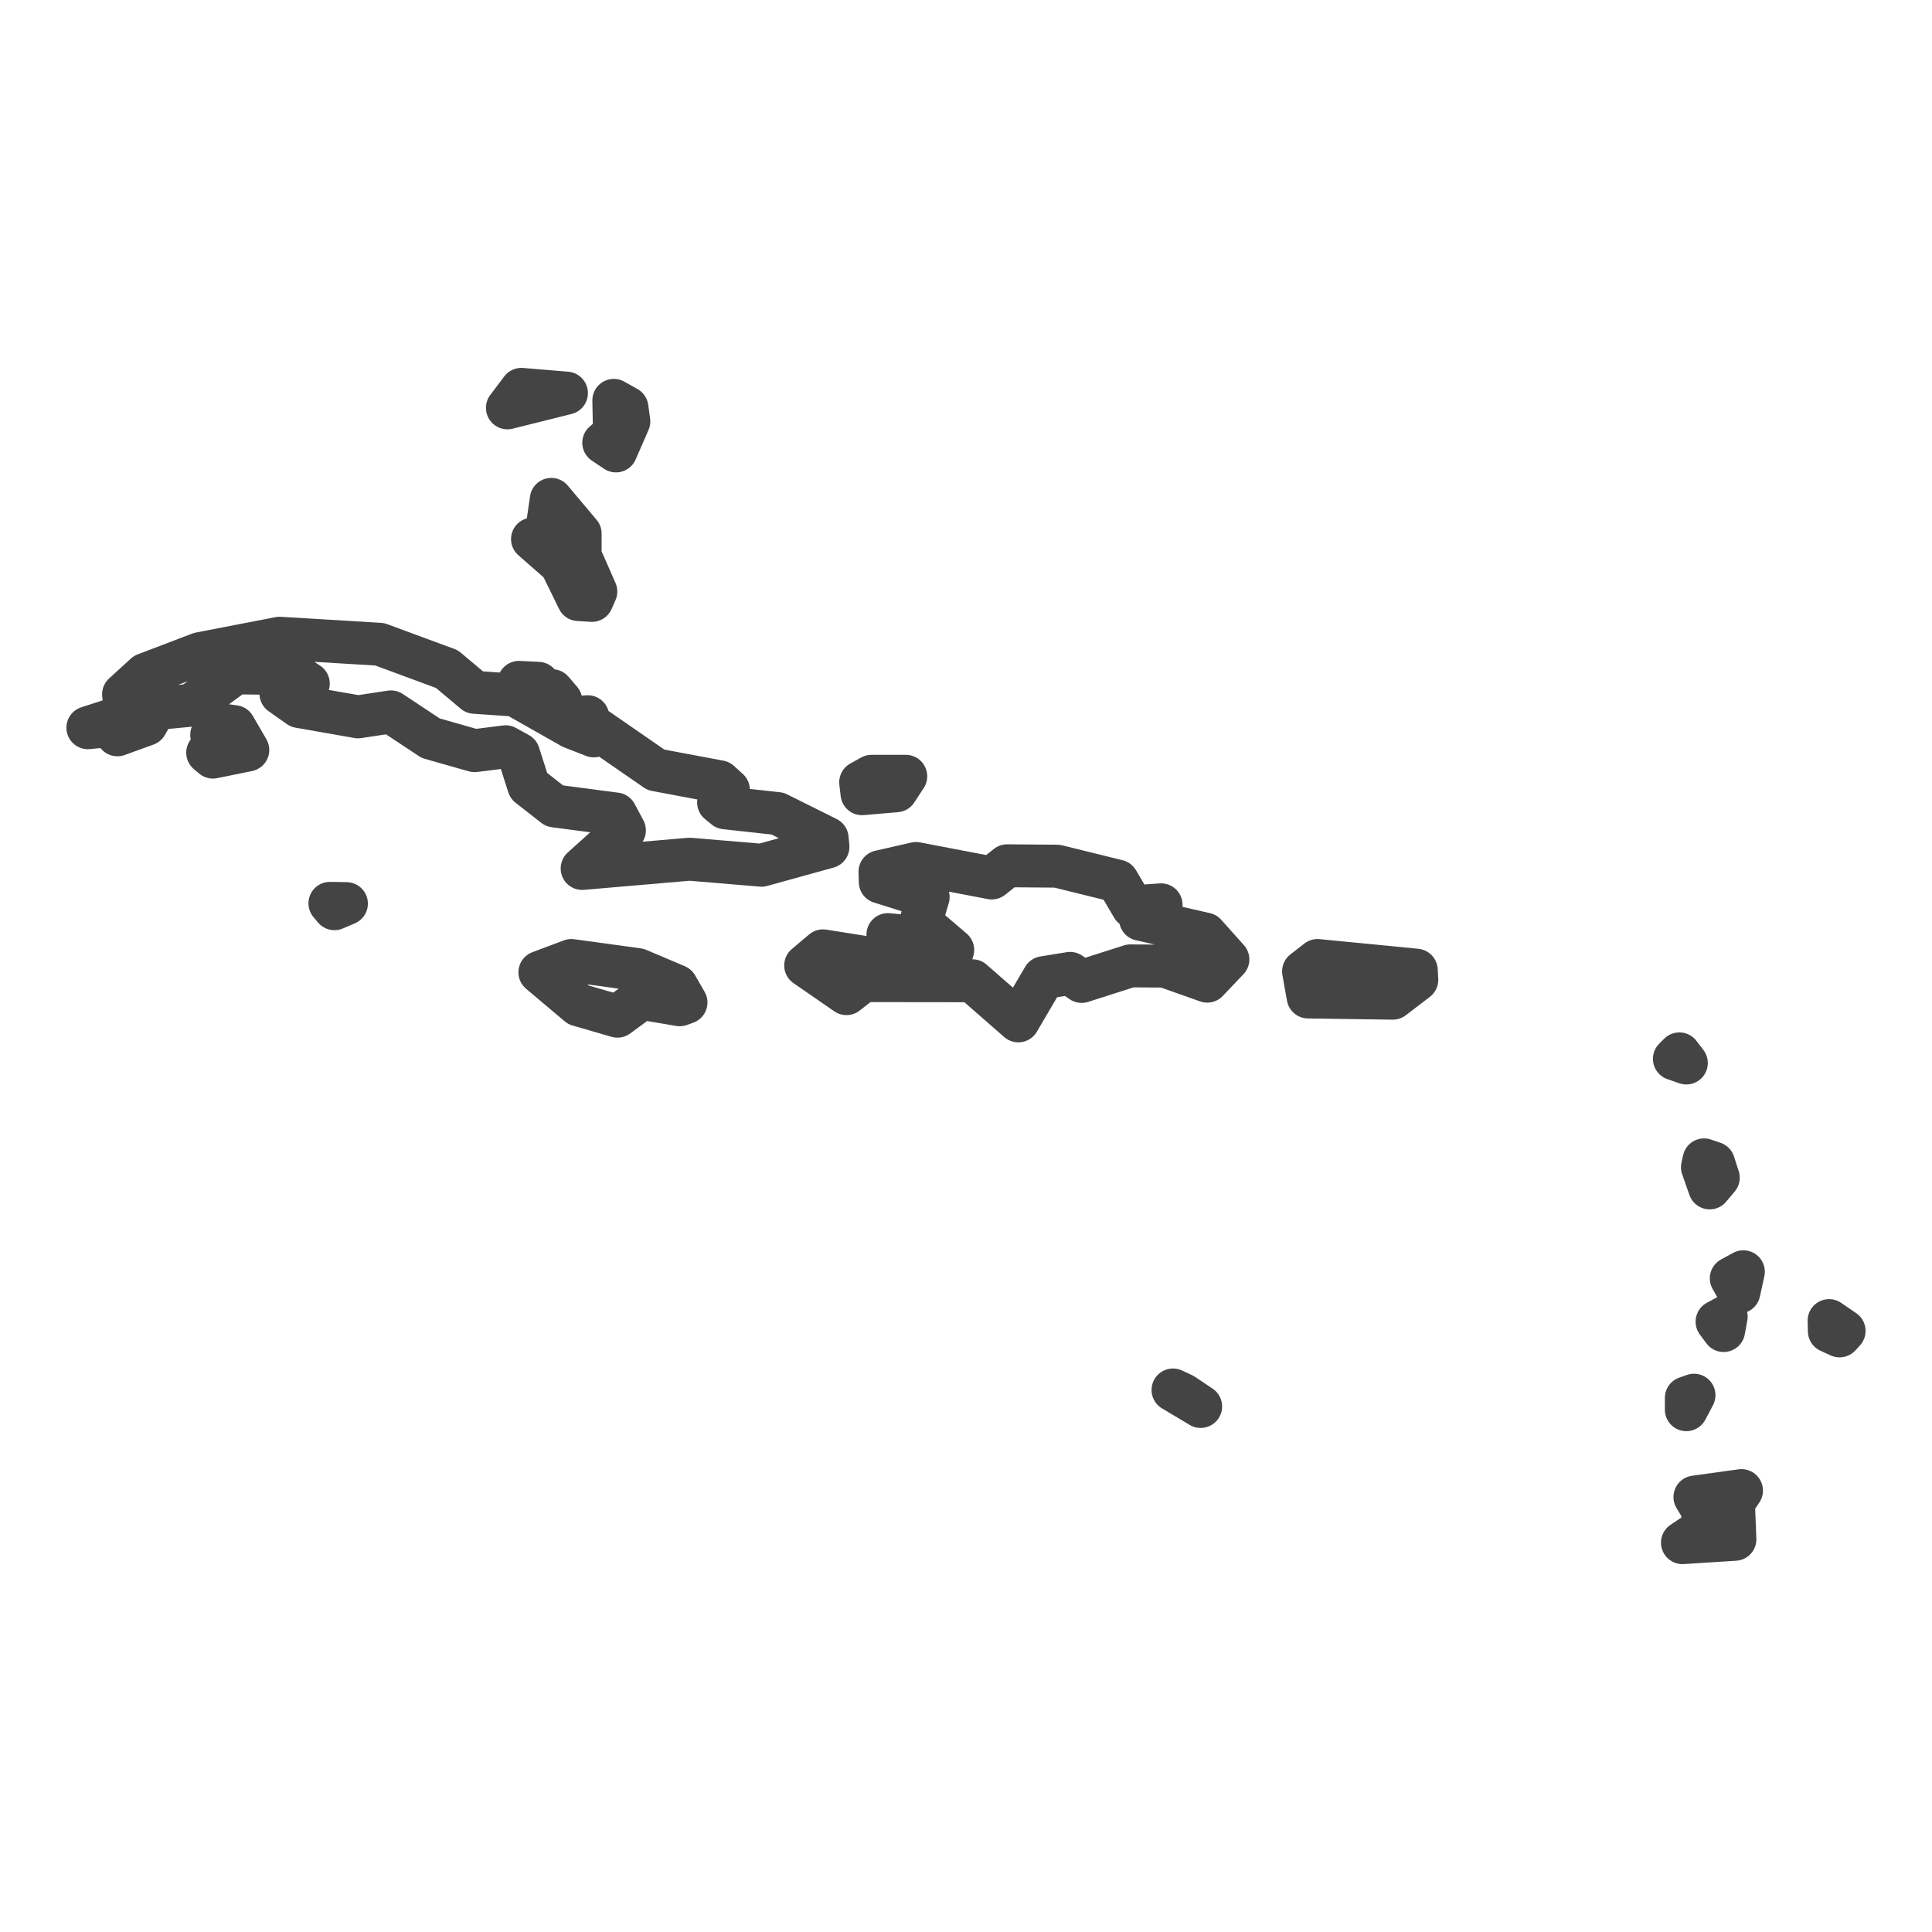 <?xml version='1.0' encoding='UTF-8' ?>
<svg xmlns='http://www.w3.org/2000/svg' xmlns:xlink='http://www.w3.org/1999/xlink' class='svglite' width='144.00pt' height='144.00pt' viewBox='0 0 144.00 144.00'>
<defs>
  <style type='text/css'><![CDATA[
    .svglite line, .svglite polyline, .svglite polygon, .svglite path, .svglite rect, .svglite circle {
      fill: none;
      stroke: #000000;
      stroke-linecap: round;
      stroke-linejoin: round;
      stroke-miterlimit: 10.00;
    }
    .svglite text {
      white-space: pre;
    }
  ]]></style>
</defs>
<rect width='100%' height='100%' style='stroke: none; fill: #FFFFFF;'/>
<defs>
  <clipPath id='cpMC4wMHwxNDQuMDB8MC4wMHwxNDQuMDA='>
    <rect x='0.00' y='0.00' width='144.00' height='144.00' />
  </clipPath>
</defs>
<g clip-path='url(#cpMC4wMHwxNDQuMDB8MC4wMHwxNDQuMDA=)'>
</g>
<defs>
  <clipPath id='cpMC4wMHwxNDQuMDB8MjQuNzJ8MTE5LjI4'>
    <rect x='0.00' y='24.72' width='144.00' height='94.55' />
  </clipPath>
</defs>
<g clip-path='url(#cpMC4wMHwxNDQuMDB8MjQuNzJ8MTE5LjI4)'>
<rect x='0.00' y='24.72' width='144.00' height='94.55' style='stroke-width: 1.07; stroke: #FFFFFF; fill: #FFFFFF;' />
</g>
<g clip-path='url(#cpMC4wMHwxNDQuMDB8MC4wMHwxNDQuMDA=)'>
</g>
<g clip-path='url(#cpMC4wMHwxNDQuMDB8MjQuNzJ8MTE5LjI4)'>
<path d='M 50.66 74.89 L 47.83 74.41 L 46.02 75.74 L 43.12 74.90 L 40.24 72.47 L 42.58 71.59 L 47.54 72.27 L 50.42 73.49 L 51.13 74.72 L 50.66 74.89 Z' style='fill-rule: evenodd; stroke-width: 3.20; stroke: #444444; stroke-linecap: butt;' />
<path d='M 78.79 64.56 L 83.29 65.67 L 84.42 67.59 L 86.54 67.44 L 86.55 68.09 L 85.01 68.52 L 89.83 69.62 L 91.52 71.51 L 89.98 73.13 L 86.82 72.01 L 84.25 71.99 L 80.62 73.15 L 79.76 72.55 L 77.79 72.87 L 75.90 76.09 L 72.48 73.10 L 64.33 73.09 L 63.09 74.06 L 60.05 71.96 L 61.34 70.87 L 68.73 72.04 L 70.86 71.32 L 71.01 70.80 L 68.62 68.76 L 69.18 66.86 L 65.61 65.74 L 65.59 64.97 L 68.28 64.36 L 73.92 65.44 L 75.07 64.53 L 78.79 64.56 Z' style='fill-rule: evenodd; stroke-width: 3.20; stroke: #444444; stroke-linecap: butt;' />
<path d='M 68.06 69.84 L 68.56 70.63 L 66.18 69.66 L 68.06 69.84 Z' style='fill-rule: evenodd; stroke-width: 3.20; stroke: #444444; stroke-linecap: butt;' />
<path d='M 24.93 67.73 L 24.59 67.33 L 25.82 67.35 L 24.93 67.73 Z' style='fill-rule: evenodd; stroke-width: 3.20; stroke: #444444; stroke-linecap: butt;' />
<path d='M 64.96 57.86 L 67.51 57.86 L 66.80 58.94 L 64.25 59.16 L 64.15 58.31 L 64.96 57.86 Z' style='fill-rule: evenodd; stroke-width: 3.20; stroke: #444444; stroke-linecap: butt;' />
<path d='M 28.30 48.02 L 33.31 49.87 L 35.37 51.60 L 38.39 51.81 L 42.62 54.21 L 44.26 54.85 L 44.52 54.36 L 48.89 57.38 L 53.63 58.27 L 54.29 58.87 L 53.56 59.81 L 54.05 60.21 L 57.96 60.64 L 61.65 62.48 L 61.71 63.12 L 56.76 64.49 L 51.40 64.04 L 43.39 64.73 L 46.54 61.89 L 45.89 60.67 L 41.33 60.07 L 39.41 58.57 L 38.65 56.19 L 37.69 55.66 L 35.37 55.95 L 32.10 55.02 L 29.14 53.06 L 26.69 53.43 L 22.30 52.66 L 20.94 51.70 L 22.98 50.95 L 21.86 50.21 L 17.56 50.15 L 14.26 52.56 L 11.57 52.82 L 10.90 53.99 L 8.75 54.77 L 8.49 54.05 L 6.55 54.24 L 9.39 53.32 L 9.21 51.75 L 10.83 50.27 L 14.89 48.72 L 20.83 47.57 L 28.30 48.02 Z' style='fill-rule: evenodd; stroke-width: 3.20; stroke: #444444; stroke-linecap: butt;' />
<path d='M 15.78 54.77 L 16.25 53.99 L 17.46 54.16 L 18.47 55.90 L 15.87 56.43 L 15.48 56.10 L 16.35 55.80 L 15.78 54.77 Z' style='fill-rule: evenodd; stroke-width: 3.20; stroke: #444444; stroke-linecap: butt;' />
<path d='M 42.45 53.51 L 43.81 53.42 L 43.64 53.94 L 42.45 53.51 Z' style='fill-rule: evenodd; stroke-width: 3.20; stroke: #444444; stroke-linecap: butt;' />
<path d='M 41.16 51.48 L 41.80 52.23 L 41.00 52.04 L 41.16 51.48 Z' style='fill-rule: evenodd; stroke-width: 3.20; stroke: #444444; stroke-linecap: butt;' />
<path d='M 40.12 50.93 L 40.47 51.36 L 38.68 50.86 L 40.12 50.93 Z' style='fill-rule: evenodd; stroke-width: 3.20; stroke: #444444; stroke-linecap: butt;' />
<path d='M 43.11 44.69 L 41.93 42.28 L 43.46 41.93 L 44.41 44.09 L 44.12 44.75 L 43.11 44.69 Z' style='fill-rule: evenodd; stroke-width: 3.20; stroke: #444444; stroke-linecap: butt;' />
<path d='M 39.69 40.18 L 40.68 40.05 L 41.09 37.22 L 43.24 39.77 L 43.24 41.02 L 41.70 41.94 L 39.69 40.18 Z' style='fill-rule: evenodd; stroke-width: 3.20; stroke: #444444; stroke-linecap: butt;' />
<path d='M 46.87 31.41 L 45.91 33.61 L 45.00 33.00 L 45.80 32.32 L 45.75 29.84 L 46.73 30.39 L 46.87 31.41 Z' style='fill-rule: evenodd; stroke-width: 3.20; stroke: #444444; stroke-linecap: butt;' />
<path d='M 37.82 30.40 L 38.86 29.02 L 42.22 29.30 L 37.82 30.40 Z' style='fill-rule: evenodd; stroke-width: 3.20; stroke: #444444; stroke-linecap: butt;' />
<path d='M 126.81 114.04 L 126.98 112.65 L 126.33 111.58 L 129.80 111.10 L 129.20 111.98 L 129.31 114.73 L 125.40 114.98 L 126.81 114.04 Z' style='fill-rule: evenodd; stroke-width: 3.20; stroke: #444444; stroke-linecap: butt;' />
<path d='M 125.69 104.19 L 126.26 103.99 L 125.69 105.07 L 125.69 104.19 Z' style='fill-rule: evenodd; stroke-width: 3.20; stroke: #444444; stroke-linecap: butt;' />
<path d='M 88.16 103.94 L 89.49 104.83 L 87.43 103.60 L 88.16 103.94 Z' style='fill-rule: evenodd; stroke-width: 3.20; stroke: #444444; stroke-linecap: butt;' />
<path d='M 137.11 99.57 L 136.35 99.22 L 136.33 98.43 L 137.45 99.20 L 137.11 99.57 Z' style='fill-rule: evenodd; stroke-width: 3.20; stroke: #444444; stroke-linecap: butt;' />
<path d='M 128.47 99.17 L 127.98 98.51 L 128.66 98.14 L 128.47 99.17 Z' style='fill-rule: evenodd; stroke-width: 3.20; stroke: #444444; stroke-linecap: butt;' />
<path d='M 129.94 94.79 L 129.61 96.30 L 129.04 95.28 L 129.94 94.79 Z' style='fill-rule: evenodd; stroke-width: 3.20; stroke: #444444; stroke-linecap: butt;' />
<path d='M 127.72 86.69 L 128.07 87.78 L 127.43 88.54 L 126.89 87.00 L 127.01 86.45 L 127.72 86.69 Z' style='fill-rule: evenodd; stroke-width: 3.20; stroke: #444444; stroke-linecap: butt;' />
<path d='M 125.69 79.23 L 124.80 78.92 L 125.17 78.55 L 125.69 79.23 Z' style='fill-rule: evenodd; stroke-width: 3.20; stroke: #444444; stroke-linecap: butt;' />
<path d='M 103.81 74.40 L 97.50 74.31 L 97.16 72.40 L 98.20 71.59 L 105.56 72.31 L 105.60 73.03 L 103.81 74.40 Z' style='fill-rule: evenodd; stroke-width: 3.20; stroke: #444444; stroke-linecap: butt;' />
</g>
<g clip-path='url(#cpMC4wMHwxNDQuMDB8MC4wMHwxNDQuMDA=)'>
<polyline points='0.00,115.42 0.00,115.42 ' style='stroke-width: 1.07; stroke: #333333; stroke-linecap: butt;' />
<polyline points='0.00,89.70 0.00,89.70 ' style='stroke-width: 1.07; stroke: #333333; stroke-linecap: butt;' />
<polyline points='0.00,63.98 0.00,63.98 ' style='stroke-width: 1.07; stroke: #333333; stroke-linecap: butt;' />
<polyline points='0.00,38.27 0.00,38.27 ' style='stroke-width: 1.07; stroke: #333333; stroke-linecap: butt;' />
<polyline points='5.92,119.28 5.92,119.28 ' style='stroke-width: 1.07; stroke: #333333; stroke-linecap: butt;' />
<polyline points='31.64,119.28 31.64,119.28 ' style='stroke-width: 1.07; stroke: #333333; stroke-linecap: butt;' />
<polyline points='57.36,119.28 57.36,119.28 ' style='stroke-width: 1.07; stroke: #333333; stroke-linecap: butt;' />
<polyline points='83.07,119.28 83.07,119.28 ' style='stroke-width: 1.07; stroke: #333333; stroke-linecap: butt;' />
<polyline points='108.79,119.28 108.79,119.28 ' style='stroke-width: 1.07; stroke: #333333; stroke-linecap: butt;' />
<polyline points='134.51,119.28 134.51,119.28 ' style='stroke-width: 1.07; stroke: #333333; stroke-linecap: butt;' />
</g>
</svg>
